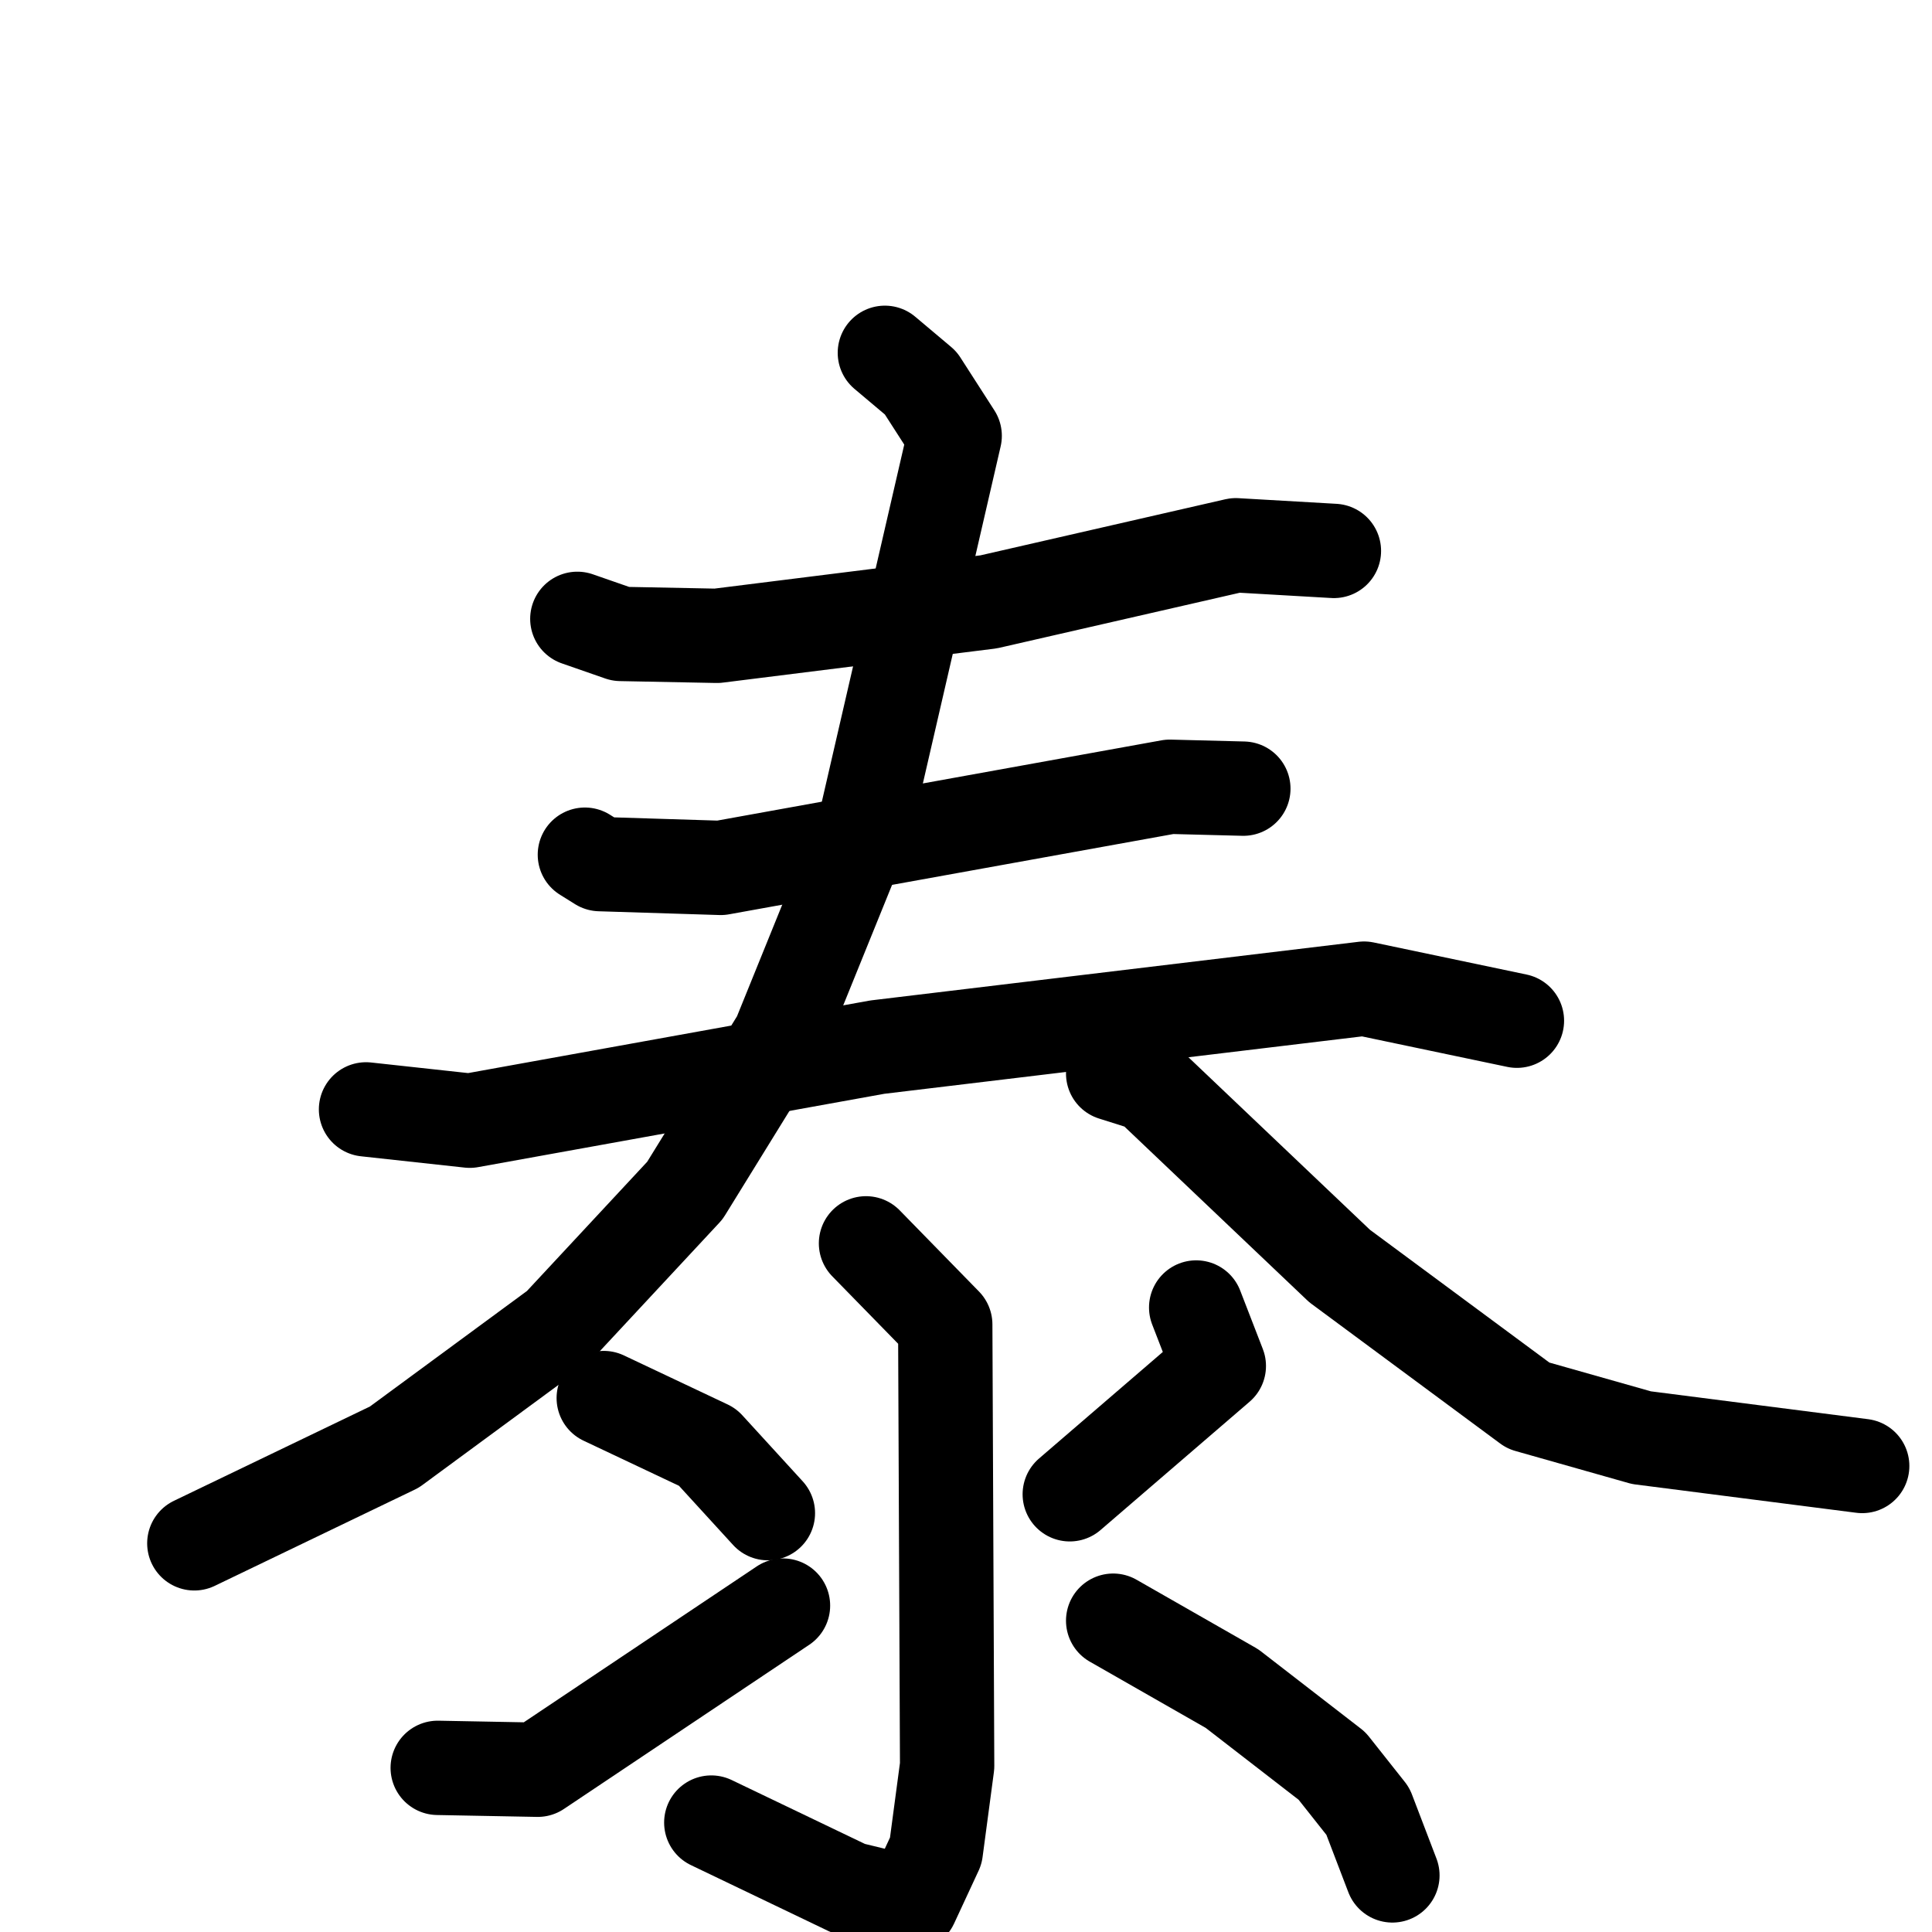 <svg xmlns="http://www.w3.org/2000/svg" viewBox="0 0 1024 1024">
  <g style="fill:none;stroke:#000000;stroke-width:50;stroke-linecap:round;stroke-linejoin:round;" transform="scale(1, 1) translate(0, 0)">
    <path d="M 306.0,328.0 L 329.0,336.0 L 380.0,337.0 L 524.0,319.0 L 655.0,289.0 L 707.0,292.0"/>
    <path d="M 310.0,453.0 L 318.0,458.0 L 382.0,460.0 L 620.0,417.0 L 659.0,418.0"/>
    <path d="M 194.0,588.0 L 249.0,594.0 L 465.0,555.0 L 723.0,524.0 L 804.0,541.0"/>
    <path d="M 469.0,187.0 L 488.0,203.0 L 506.0,231.0 L 458.0,439.0 L 413.0,550.0 L 363.0,631.0 L 296.0,703.0 L 209.0,767.0 L 103.0,818.0"/>
    <path d="M 590.0,569.0 L 609.0,575.0 L 710.0,671.0 L 810.0,745.0 L 870.0,762.0 L 987.0,777.0"/>
    <path d="M 459.0,659.0 L 501.0,702.0 L 502.0,936.0 L 496.0,981.0 L 483.0,1009.0 L 450.0,1001.0 L 377.0,966.0"/>
    <path d="M 320.0,741.0 L 375.0,767.0 L 407.0,802.0"/>
    <path d="M 232.0,937.0 L 285.0,938.0 L 415.0,851.0"/>
    <path d="M 634.0,693.0 L 646.0,724.0 L 567.0,792.0"/>
    <path d="M 590.0,859.0 L 653.0,895.0 L 706.0,936.0 L 725.0,960.0 L 738.0,994.0"/>
  </g>
</svg>
